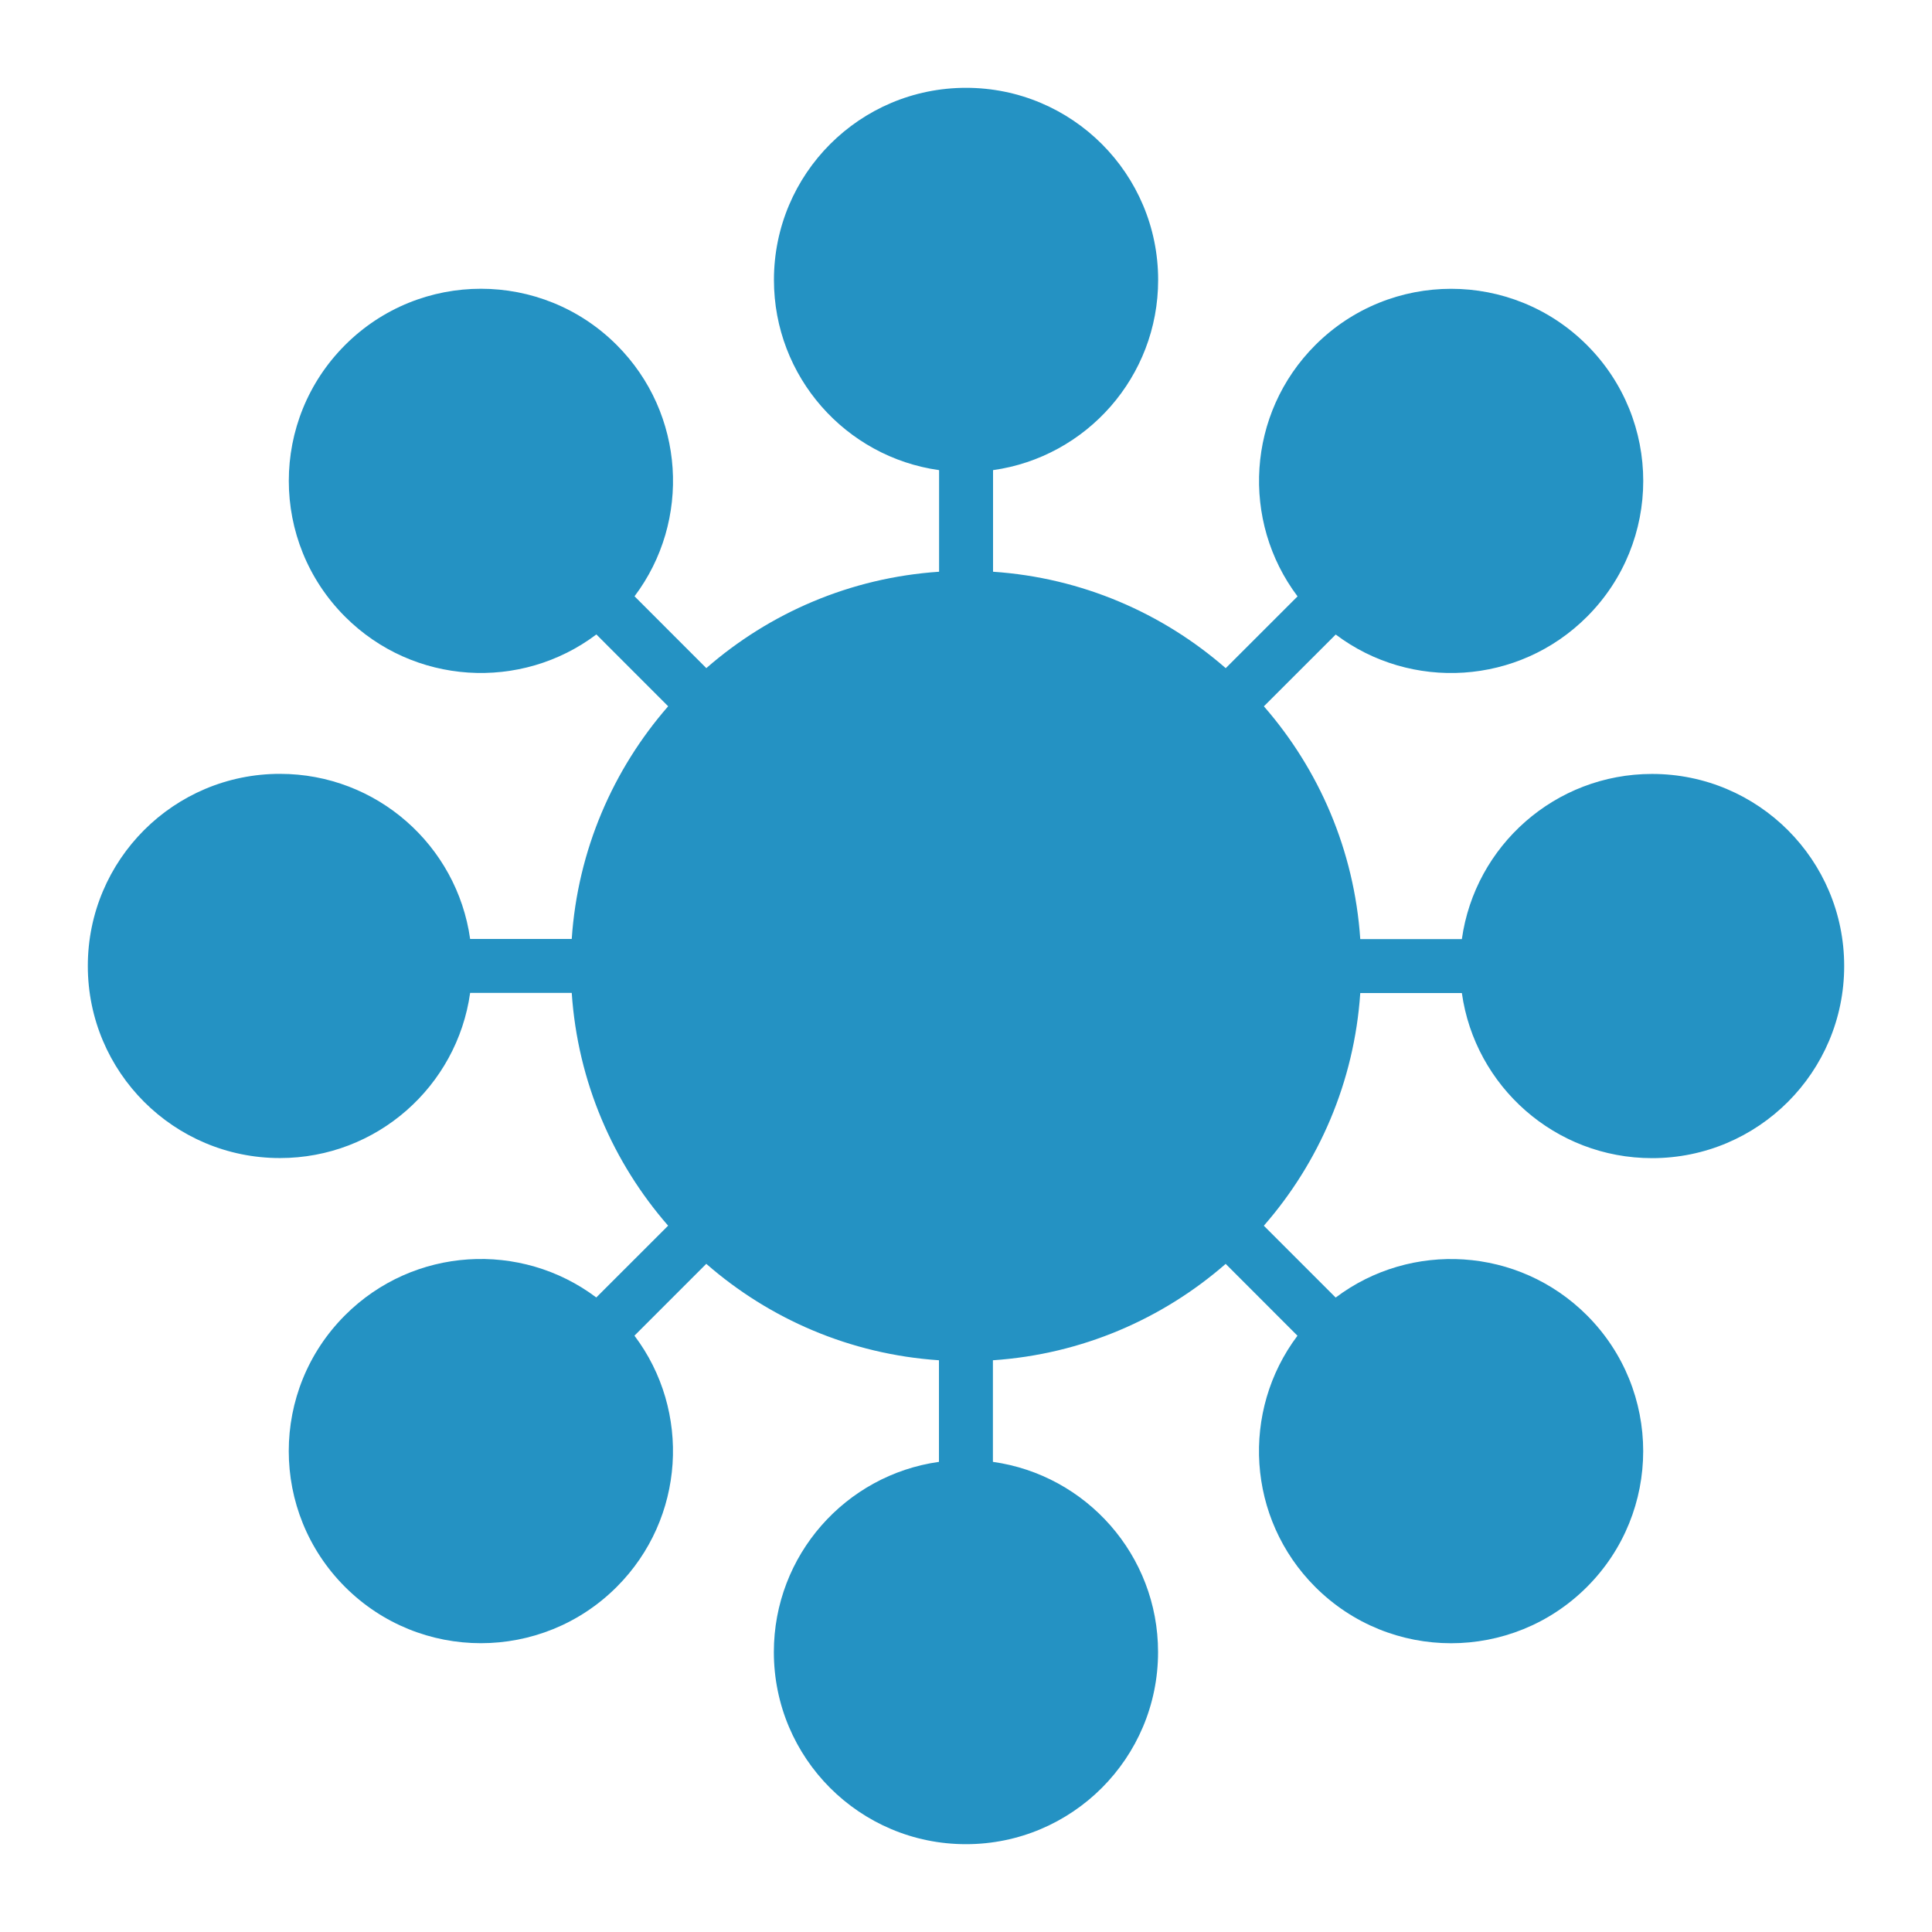 <?xml version="1.0" encoding="UTF-8"?> <svg xmlns="http://www.w3.org/2000/svg" width="44" height="44" viewBox="0 0 44 44" fill="none"><path fill-rule="evenodd" clip-rule="evenodd" d="M22.616 13.021C24.639 13.157 26.478 13.963 27.915 15.217L29.551 13.582C28.259 11.868 28.394 9.42 29.955 7.859C31.664 6.15 34.434 6.15 36.142 7.859C37.851 9.568 37.851 12.338 36.142 14.046C34.581 15.607 32.133 15.742 30.42 14.451L28.784 16.086C30.038 17.524 30.843 19.363 30.979 21.387H33.293C33.591 19.261 35.417 17.626 37.625 17.626C40.042 17.626 42 19.584 42 22.001C42 24.417 40.042 26.376 37.625 26.376C35.417 26.376 33.591 24.741 33.293 22.616H30.979C30.843 24.639 30.038 26.478 28.783 27.915L30.419 29.551C32.132 28.259 34.58 28.394 36.141 29.955C37.85 31.664 37.85 34.434 36.141 36.142C34.432 37.851 31.663 37.851 29.954 36.142C28.392 34.581 28.259 32.133 29.549 30.42L27.914 28.784C26.476 30.038 24.637 30.843 22.613 30.979V33.293C24.739 33.591 26.374 35.417 26.374 37.625C26.374 40.042 24.416 42 21.999 42C19.583 42 17.624 40.042 17.624 37.625C17.624 35.417 19.259 33.591 21.384 33.293V30.979C19.361 30.843 17.522 30.038 16.085 28.783L14.449 30.419C15.742 32.132 15.606 34.58 14.045 36.141C12.336 37.85 9.567 37.85 7.858 36.141C6.149 34.432 6.149 31.663 7.858 29.954C9.419 28.392 11.867 28.259 13.58 29.549L15.216 27.914C13.961 26.476 13.157 24.637 13.021 22.613H10.707C10.409 24.739 8.583 26.374 6.375 26.374C3.958 26.374 2 24.416 2 21.999C2 19.583 3.958 17.624 6.375 17.624C8.583 17.624 10.409 19.259 10.707 21.384H13.021C13.157 19.361 13.963 17.522 15.217 16.085L13.582 14.449C11.868 15.742 9.42 15.606 7.859 14.045C6.15 12.336 6.15 9.567 7.859 7.858C9.568 6.149 12.338 6.149 14.046 7.858C15.607 9.419 15.742 11.867 14.451 13.58L16.086 15.216C17.524 13.961 19.363 13.157 21.387 13.021V10.707C19.261 10.409 17.626 8.583 17.626 6.375C17.626 3.958 19.584 2 22.001 2C24.417 2 26.376 3.958 26.376 6.375C26.376 8.583 24.741 10.409 22.616 10.707V13.021Z" fill="#2492C3"></path></svg> 